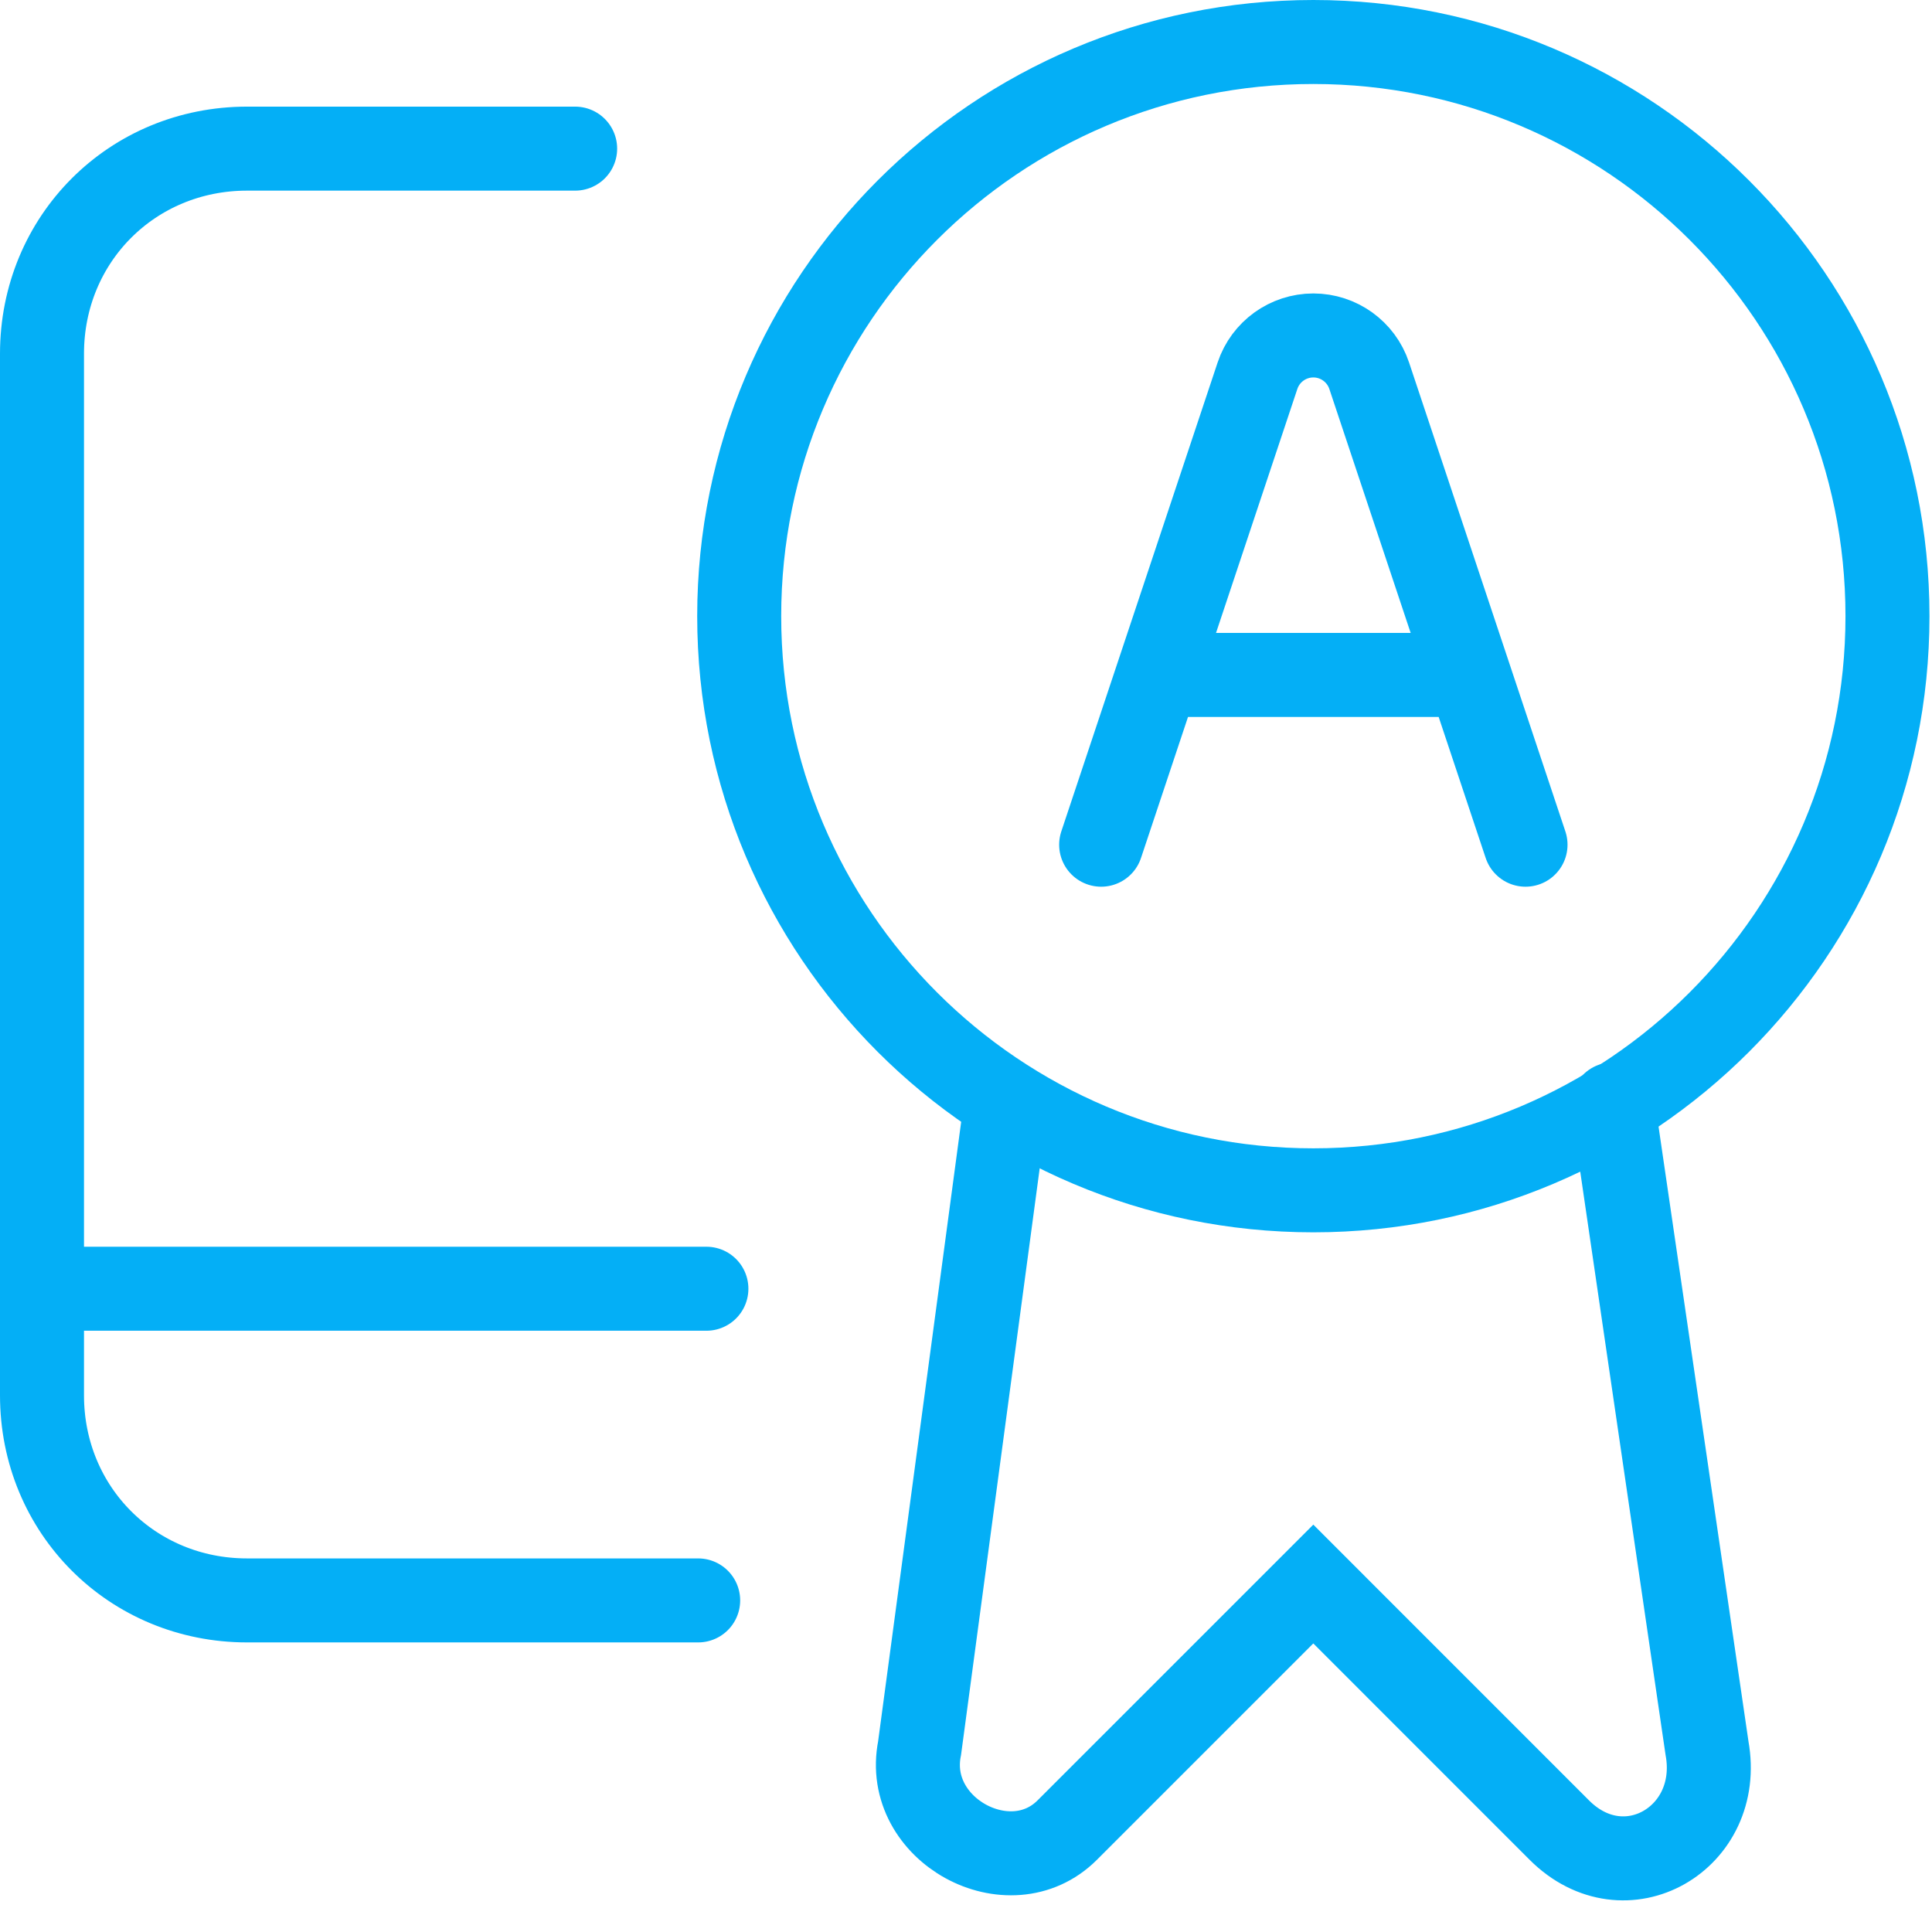 <svg width="46" height="46" viewBox="0 0 46 46" fill="none" xmlns="http://www.w3.org/2000/svg">
<path d="M16.623 38.105H5.882C3.148 38.105 1 35.957 1 33.223V8.421C1 5.687 3.148 3.539 5.882 3.539H13.694" stroke="#04AFF6" stroke-width="2" stroke-miterlimit="10" stroke-linecap="round"/>
<path d="M16.819 30.684H1" stroke="#04AFF6" stroke-width="2" stroke-miterlimit="10" stroke-linecap="round"/>
<path d="M23.95 26.294L21.895 41.621C21.504 43.574 24.043 44.941 25.41 43.574L31.269 37.715L37.127 43.574C38.69 45.136 41.033 43.769 40.643 41.621L38.401 26.294" stroke="#04AFF6" stroke-width="2" stroke-miterlimit="10" stroke-linecap="round"/>
<path d="M31.27 28.341C38.82 28.341 44.94 22.22 44.94 14.67C44.94 7.12 38.82 1 31.27 1C23.72 1 17.6 7.12 17.6 14.67C17.6 22.22 23.72 28.341 31.27 28.341Z" stroke="#04AFF6" stroke-width="2" stroke-miterlimit="10" stroke-linecap="round"/>
<path d="M26.218 20.112L29.94 8.946C30.131 8.373 30.667 7.987 31.27 7.987C31.873 7.987 32.409 8.373 32.6 8.946L36.322 20.112M27.565 16.07H34.975" stroke="#04AFF6" stroke-width="2" stroke-linecap="round"/>
</svg>
